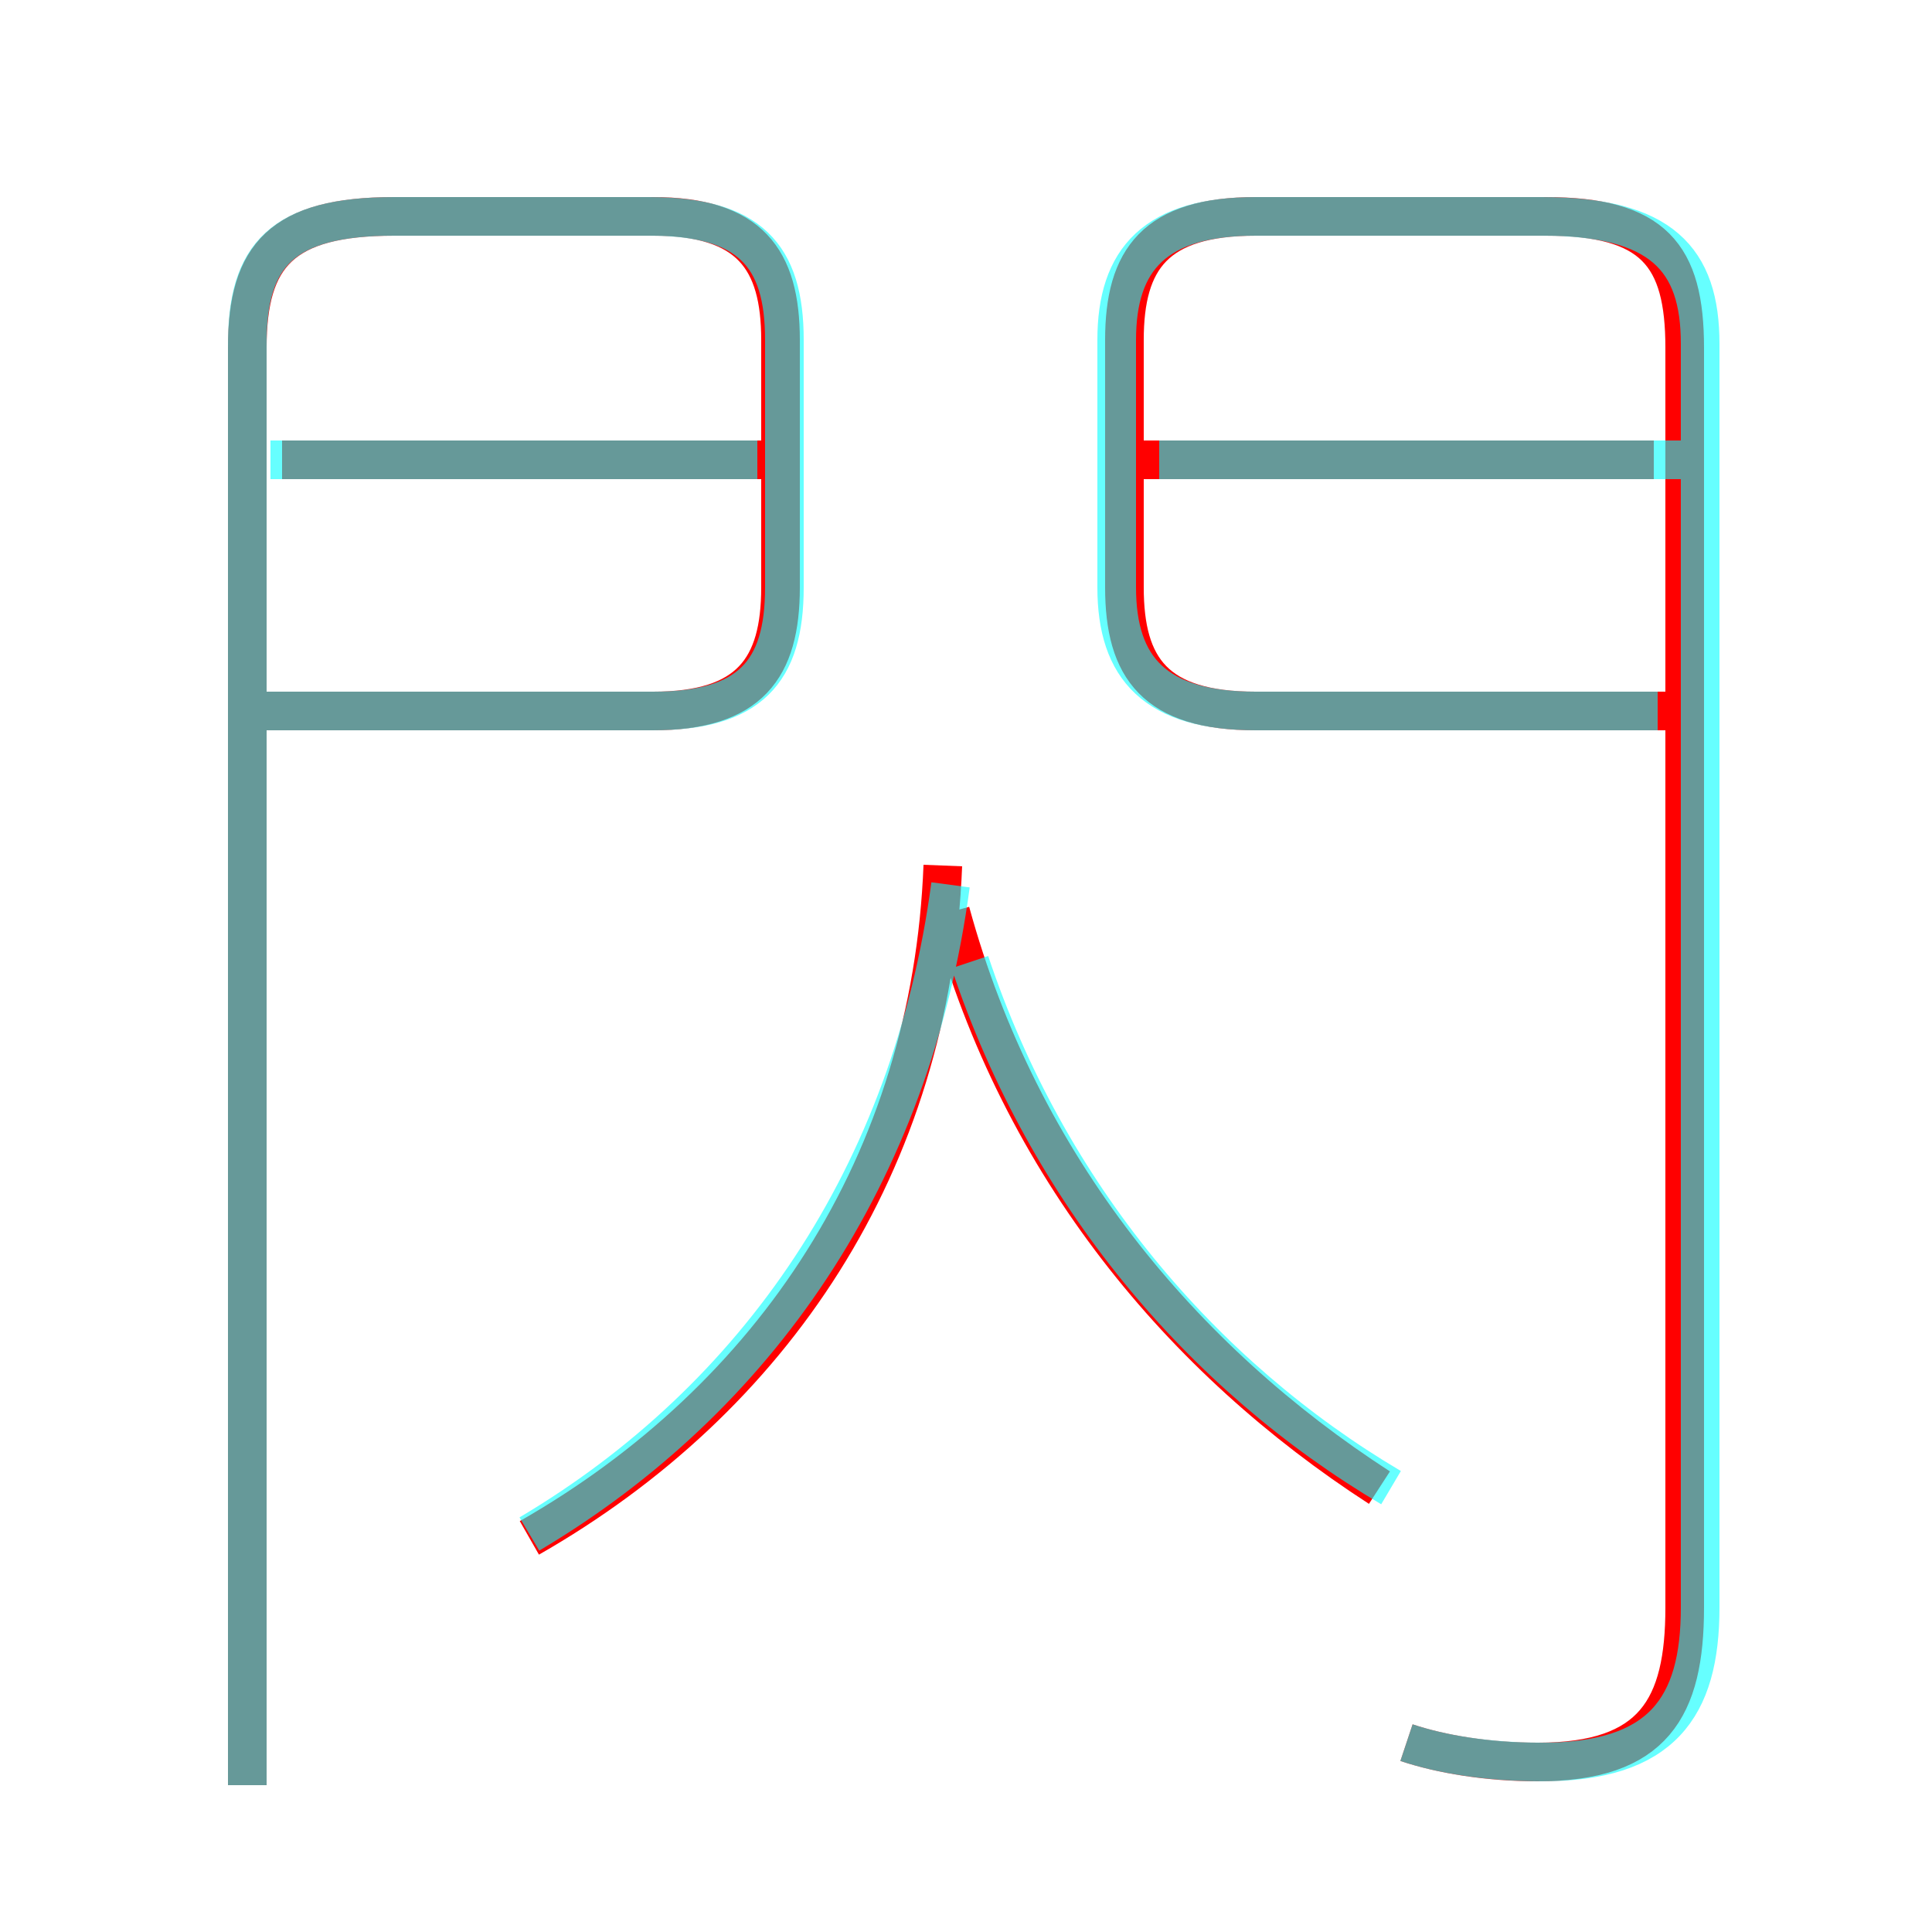 <?xml version='1.0' encoding='utf8'?>
<svg viewBox="0.0 -6.0 50.0 50.0" version="1.1" xmlns="http://www.w3.org/2000/svg">
<rect x="0.0" y="-6.0" width="50.0" height="50.0" fill="#333333" stroke="none"/>
<rect x="-1000" y="-1000" width="2000" height="2000" stroke="white" fill="white"/>
<g style="fill:none;stroke:rgba(255, 0, 0, 1);  stroke-width:1"><path d="M 36.4 1.1 C 37.3 1.4 38.5 1.6 39.8 1.6 C 42.8 1.6 43.6 0.2 43.6 -2.4 L 43.6 -35.0 C 43.6 -37.4 42.8 -38.4 40.0 -38.4 L 32.5 -38.4 C 29.9 -38.4 29.1 -37.3 29.1 -35.2 L 29.1 -28.8 C 29.1 -26.7 29.9 -25.6 32.5 -25.6 L 43.4 -25.6 M 6.7 -25.6 L 16.9 -25.6 C 19.4 -25.6 20.2 -26.7 20.2 -28.8 L 20.2 -35.2 C 20.2 -37.3 19.4 -38.4 16.9 -38.4 L 10.2 -38.4 C 7.3 -38.4 6.4 -37.4 6.4 -35.0 L 6.4 2.2 M 13.7 -4.2 C 20.0 -7.8 24.1 -13.9 24.4 -21.6 M 35.7 -5.5 C 30.6 -8.8 26.4 -13.8 24.6 -20.4 M 20.1 -32.1 L 7.3 -32.1 M 42.8 -32.1 L 29.4 -32.1" transform="translate(0.0 38.0)" />
</g>
<g style="fill:none;stroke:rgba(0, 255, 255, 0.6);  stroke-width:1">
<path d="M 36.4 1.1 C 37.3 1.4 38.5 1.6 39.9 1.6 C 43.0 1.6 44.0 0.2 44.0 -2.4 L 44.0 -35.1 C 44.0 -37.3 43.0 -38.4 39.9 -38.4 L 32.5 -38.4 C 29.9 -38.4 28.9 -37.3 28.9 -35.2 L 28.9 -28.8 C 28.9 -26.7 29.9 -25.6 32.5 -25.6 L 42.9 -25.6 M 13.7 -4.3 C 19.6 -7.8 23.6 -13.6 24.6 -21.1 M 6.5 -25.6 L 16.9 -25.6 C 19.4 -25.6 20.3 -26.6 20.3 -28.8 L 20.3 -35.2 C 20.3 -37.4 19.4 -38.4 16.8 -38.4 L 10.2 -38.4 C 7.3 -38.4 6.4 -37.4 6.4 -35.1 L 6.4 2.2 M 36.0 -5.5 C 31.1 -8.4 27.1 -13.1 25.1 -19.1 M 19.6 -32.1 L 7.0 -32.1 M 43.5 -32.1 L 30.0 -32.1" transform="translate(0.0 38.0)" />
</g>
</svg>